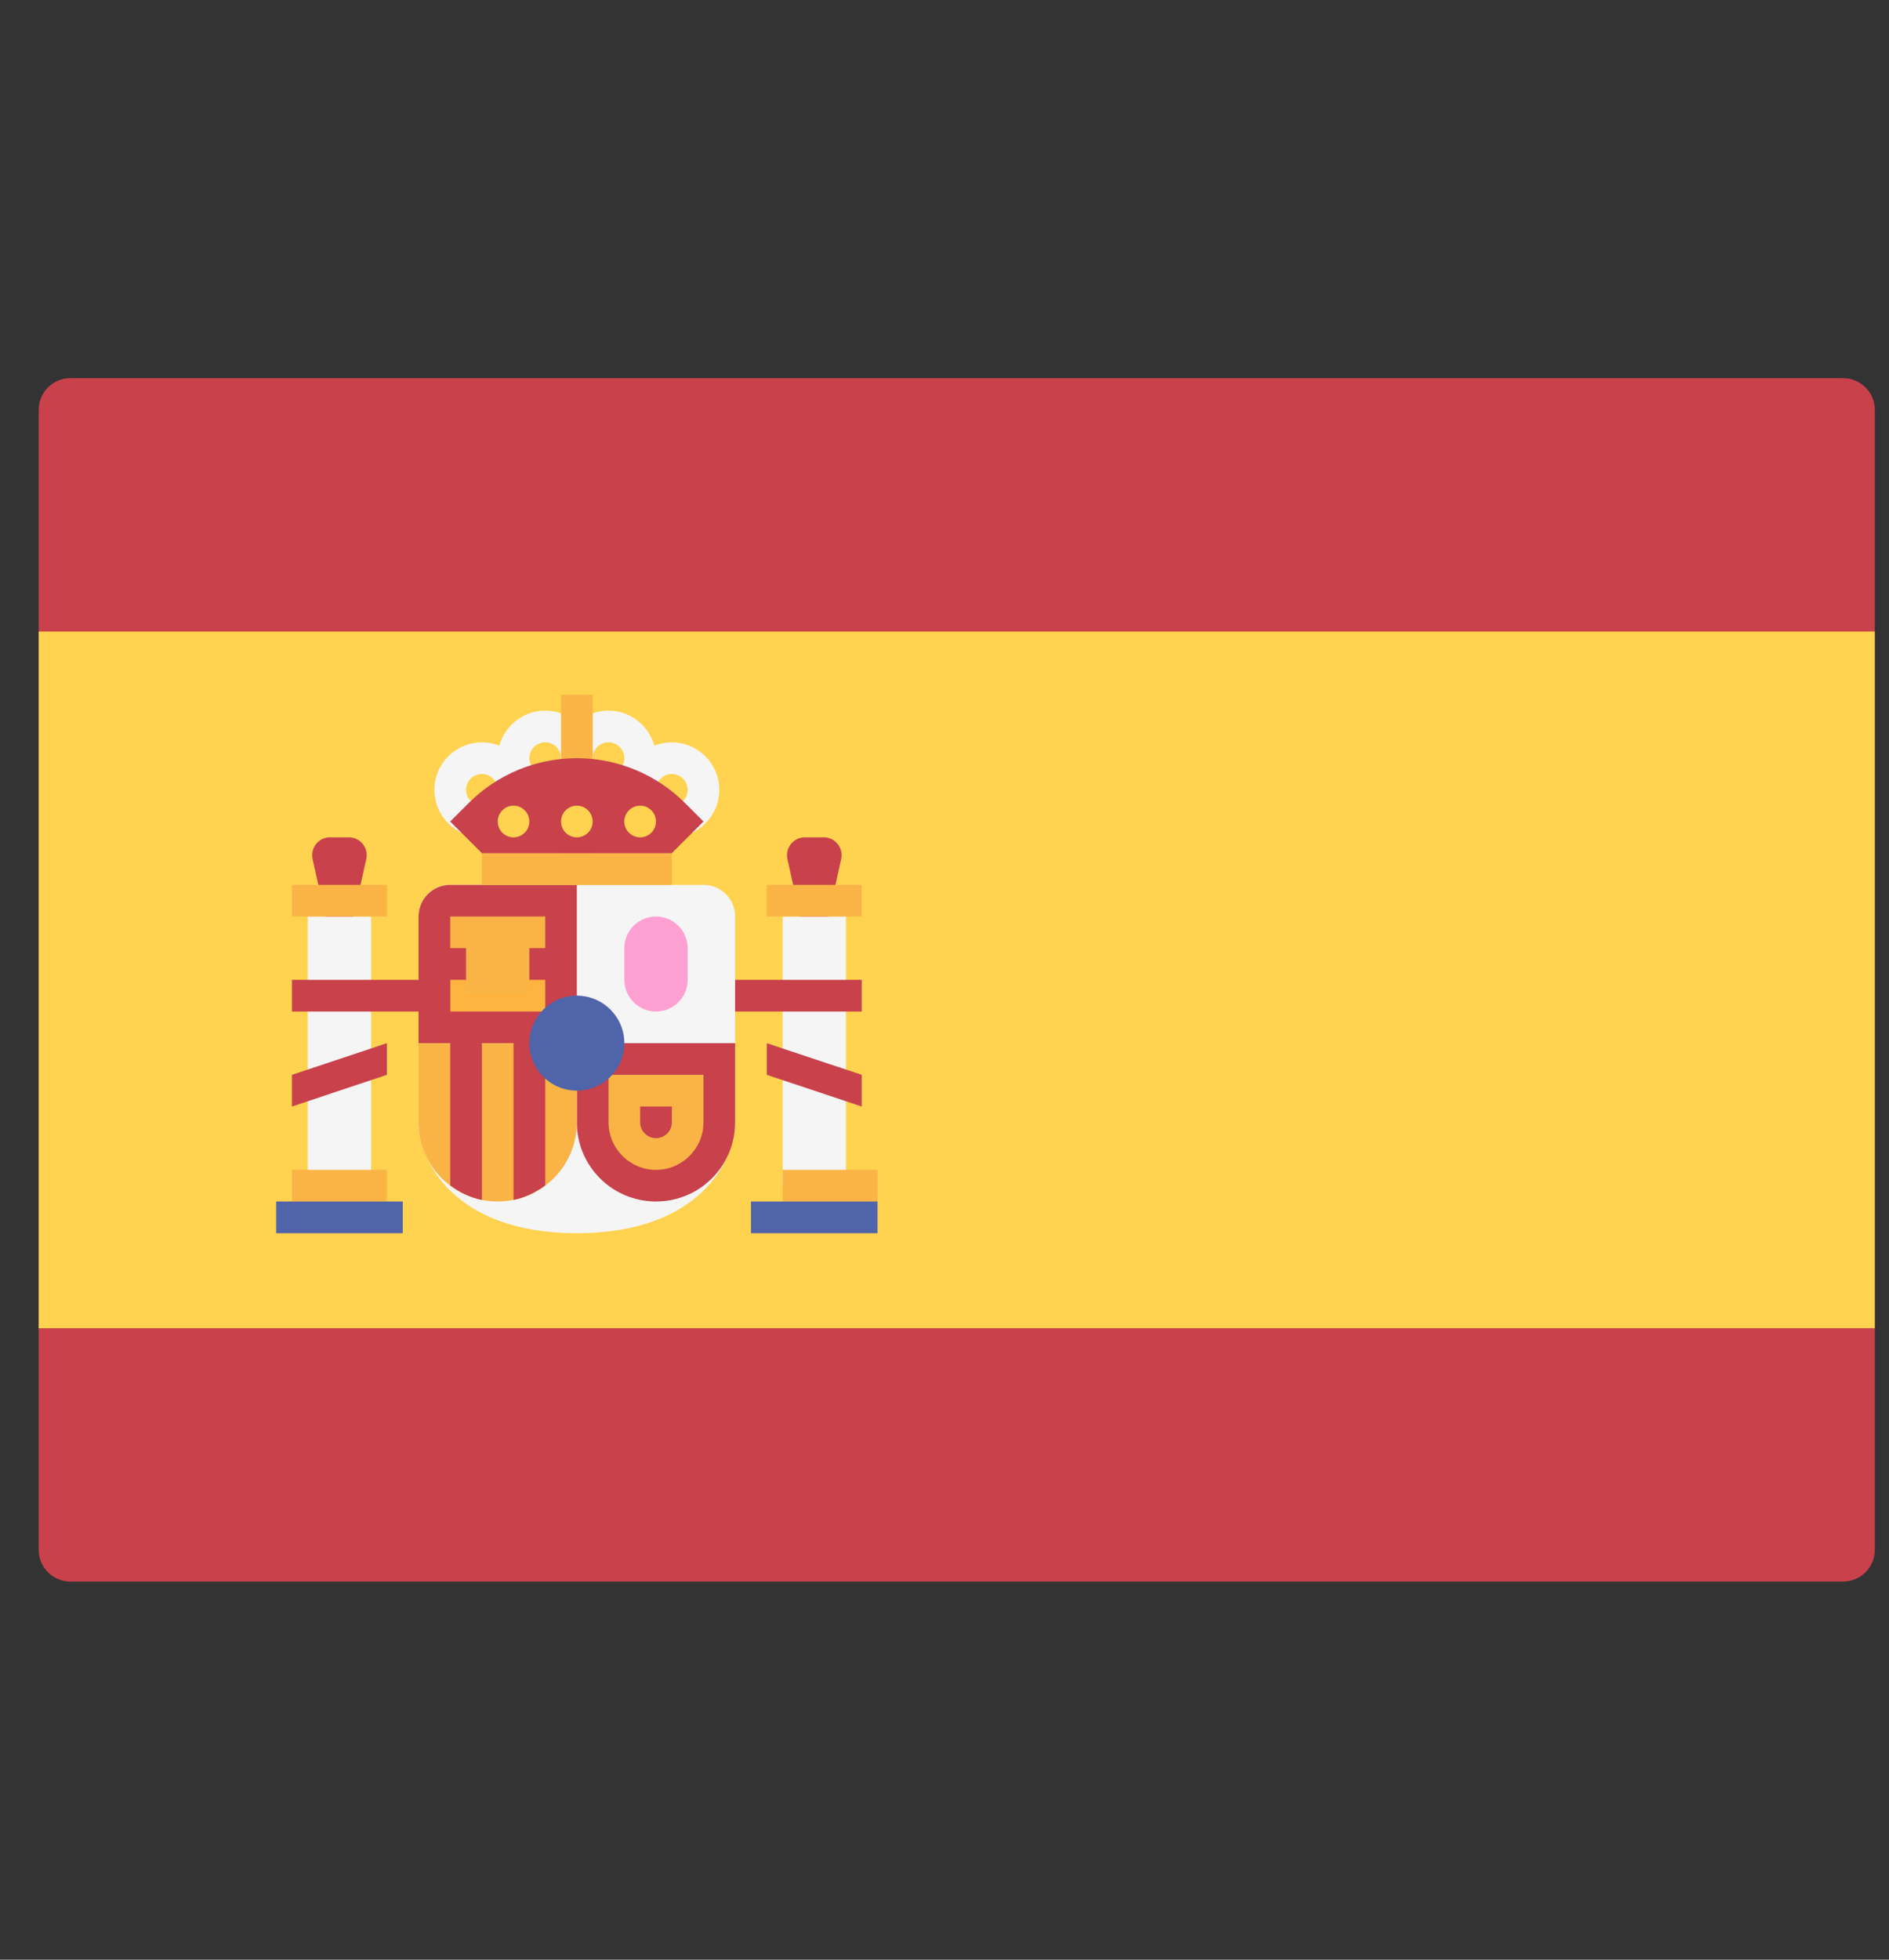 <svg width="27" height="28" viewBox="0 0 27 28" fill="none" xmlns="http://www.w3.org/2000/svg">
<rect x="0" y="0" width="27" height="28" fill="#333333" stroke="none"/>
<g id="spain" clip-path="url(#clip0_2_11002)">
<path id="Vector" d="M1.005 22.597H26.344C26.594 22.597 26.797 22.395 26.797 22.145V5.855C26.797 5.606 26.594 5.403 26.344 5.403H1.005C0.755 5.403 0.553 5.606 0.553 5.855V22.145C0.553 22.395 0.755 22.597 1.005 22.597Z" fill="#C8414B"/>
<path id="Vector_2" d="M26.797 9.023H0.553V18.978H26.797V9.023Z" fill="#FFD250"/>
<path id="Vector_3" d="M11.639 14L12.023 12.274C12.058 12.115 11.937 11.964 11.774 11.964H11.504C11.341 11.964 11.22 12.115 11.255 12.274L11.639 14Z" fill="#C8414B"/>
<path id="Vector_4" d="M12.091 13.095H11.186V16.941H12.091V13.095Z" fill="#F5F5F5"/>
<path id="Vector_5" d="M12.317 12.643H10.96V13.095H12.317V12.643Z" fill="#FAB446"/>
<g id="Group">
<path id="Vector_6" d="M12.317 14H10.055V14.453H12.317V14Z" fill="#C8414B"/>
<path id="Vector_7" d="M12.317 15.81L10.96 15.357V14.905L12.317 15.357V15.81Z" fill="#C8414B"/>
<path id="Vector_8" d="M4.851 14L5.235 12.274C5.271 12.115 5.149 11.964 4.987 11.964H4.716C4.554 11.964 4.433 12.115 4.468 12.274L4.851 14Z" fill="#C8414B"/>
</g>
<path id="Vector_9" d="M6.435 12.643C6.185 12.643 5.983 12.845 5.983 13.095V16.036C5.983 16.586 6.496 17.62 8.245 17.62C9.994 17.62 10.507 16.586 10.507 16.036V13.095C10.507 12.845 10.305 12.643 10.055 12.643H6.435Z" fill="#F5F5F5"/>
<g id="Group_2">
<path id="Vector_10" d="M8.245 14.905H5.983V13.095C5.983 12.845 6.185 12.643 6.435 12.643H8.245V14.905Z" fill="#C8414B"/>
<path id="Vector_11" d="M8.245 14.905H10.507V16.036C10.507 16.661 10.001 17.167 9.376 17.167C8.751 17.167 8.245 16.661 8.245 16.036V14.905Z" fill="#C8414B"/>
</g>
<path id="Vector_12" d="M5.983 14.905H8.245V16.036C8.245 16.661 7.739 17.167 7.114 17.167C6.489 17.167 5.983 16.661 5.983 16.036V14.905Z" fill="#FAB446"/>
<g id="Group_3">
<path id="Vector_13" d="M7.793 16.936V14.905H7.34V17.145C7.508 17.11 7.66 17.036 7.793 16.936Z" fill="#C8414B"/>
<path id="Vector_14" d="M6.888 17.145V14.905H6.435V16.936C6.567 17.036 6.719 17.11 6.888 17.145Z" fill="#C8414B"/>
</g>
<path id="Vector_15" d="M7.793 14H6.435V14.453H7.793V14Z" fill="#FFB441"/>
<g id="Group_4">
<path id="Vector_16" d="M7.793 13.095H6.435V13.547H7.793V13.095Z" fill="#FAB446"/>
<path id="Vector_17" d="M7.566 13.364H6.661V14.184H7.566V13.364Z" fill="#FAB446"/>
</g>
<path id="Vector_18" d="M5.304 13.095H4.399V16.941H5.304V13.095Z" fill="#F5F5F5"/>
<g id="Group_5">
<path id="Vector_19" d="M5.53 16.715H4.173V17.168H5.53V16.715Z" fill="#FAB446"/>
<path id="Vector_20" d="M5.53 12.643H4.173V13.095H5.53V12.643Z" fill="#FAB446"/>
</g>
<path id="Vector_21" d="M5.757 17.167H3.947V17.62H5.757V17.167Z" fill="#5064AA"/>
<path id="Vector_22" d="M12.544 16.715H11.186V17.168H12.544V16.715Z" fill="#FAB446"/>
<path id="Vector_23" d="M12.543 17.167H10.734V17.62H12.543V17.167Z" fill="#5064AA"/>
<path id="Vector_24" d="M9.603 12.19H6.888V12.643H9.603V12.19Z" fill="#FAB446"/>
<path id="Vector_25" d="M8.472 10.833H8.019V12.19H8.472V10.833Z" fill="#FFB441"/>
<g id="Group_6">
<path id="Vector_26" d="M7.793 11.511C7.418 11.511 7.114 11.207 7.114 10.833C7.114 10.458 7.418 10.154 7.793 10.154C8.167 10.154 8.471 10.459 8.471 10.833C8.471 11.207 8.167 11.511 7.793 11.511ZM7.793 10.606C7.668 10.606 7.566 10.708 7.566 10.833C7.566 10.957 7.668 11.059 7.793 11.059C7.917 11.059 8.019 10.958 8.019 10.833C8.019 10.708 7.917 10.606 7.793 10.606Z" fill="#F5F5F5"/>
<path id="Vector_27" d="M8.697 11.511C8.323 11.511 8.019 11.207 8.019 10.833C8.019 10.458 8.323 10.154 8.697 10.154C9.072 10.154 9.376 10.459 9.376 10.833C9.376 11.207 9.072 11.511 8.697 11.511ZM8.697 10.606C8.573 10.606 8.471 10.708 8.471 10.833C8.471 10.957 8.573 11.059 8.697 11.059C8.822 11.059 8.924 10.958 8.924 10.833C8.924 10.708 8.822 10.606 8.697 10.606Z" fill="#F5F5F5"/>
<path id="Vector_28" d="M9.602 11.964C9.228 11.964 8.924 11.659 8.924 11.285C8.924 10.911 9.228 10.607 9.602 10.607C9.977 10.607 10.281 10.911 10.281 11.285C10.281 11.659 9.977 11.964 9.602 11.964ZM9.602 11.059C9.478 11.059 9.376 11.16 9.376 11.285C9.376 11.41 9.478 11.511 9.602 11.511C9.727 11.511 9.829 11.41 9.829 11.285C9.829 11.16 9.727 11.059 9.602 11.059Z" fill="#F5F5F5"/>
<path id="Vector_29" d="M6.888 11.964C6.513 11.964 6.209 11.659 6.209 11.285C6.209 10.911 6.513 10.607 6.888 10.607C7.262 10.607 7.566 10.911 7.566 11.285C7.566 11.659 7.262 11.964 6.888 11.964ZM6.888 11.059C6.763 11.059 6.661 11.16 6.661 11.285C6.661 11.41 6.763 11.511 6.888 11.511C7.012 11.511 7.114 11.41 7.114 11.285C7.114 11.16 7.012 11.059 6.888 11.059Z" fill="#F5F5F5"/>
</g>
<path id="Vector_30" d="M9.603 15.81V16.036C9.603 16.161 9.501 16.262 9.376 16.262C9.252 16.262 9.15 16.161 9.15 16.036V15.81H9.603ZM10.055 15.357H8.698V16.036C8.698 16.41 9.002 16.715 9.376 16.715C9.75 16.715 10.055 16.41 10.055 16.036V15.357H10.055Z" fill="#FAB446"/>
<path id="Vector_31" d="M9.376 14.453C9.126 14.453 8.924 14.25 8.924 14V13.548C8.924 13.298 9.126 13.095 9.376 13.095C9.626 13.095 9.829 13.298 9.829 13.548V14C9.829 14.25 9.626 14.453 9.376 14.453Z" fill="#FFA0D2"/>
<path id="Vector_32" d="M8.245 15.583C8.62 15.583 8.924 15.28 8.924 14.905C8.924 14.53 8.62 14.226 8.245 14.226C7.87 14.226 7.566 14.53 7.566 14.905C7.566 15.28 7.87 15.583 8.245 15.583Z" fill="#5064AA"/>
<path id="Vector_33" d="M8.472 9.928H8.019V11.285H8.472V9.928Z" fill="#FAB446"/>
<path id="Vector_34" d="M6.888 12.19L6.435 11.738L6.7 11.473C7.11 11.063 7.666 10.833 8.245 10.833C8.824 10.833 9.38 11.063 9.79 11.473L10.055 11.738L9.602 12.19H6.888Z" fill="#C8414B"/>
<g id="Group_7">
<path id="Vector_35" d="M8.245 11.964C8.37 11.964 8.471 11.863 8.471 11.738C8.471 11.613 8.37 11.511 8.245 11.511C8.12 11.511 8.019 11.613 8.019 11.738C8.019 11.863 8.12 11.964 8.245 11.964Z" fill="#FFD250"/>
<path id="Vector_36" d="M7.34 11.964C7.465 11.964 7.566 11.863 7.566 11.738C7.566 11.613 7.465 11.511 7.34 11.511C7.215 11.511 7.114 11.613 7.114 11.738C7.114 11.863 7.215 11.964 7.34 11.964Z" fill="#FFD250"/>
<path id="Vector_37" d="M9.15 11.964C9.275 11.964 9.376 11.863 9.376 11.738C9.376 11.613 9.275 11.511 9.15 11.511C9.025 11.511 8.923 11.613 8.923 11.738C8.923 11.863 9.025 11.964 9.15 11.964Z" fill="#FFD250"/>
</g>
<g id="Group_8">
<path id="Vector_38" d="M6.435 14H4.173V14.453H6.435V14Z" fill="#C8414B"/>
<path id="Vector_39" d="M4.173 15.81L5.53 15.357V14.905L4.173 15.357V15.81Z" fill="#C8414B"/>
</g>
</g>
<defs>
<clipPath id="clip0_2_11002">
<rect width="26.244" height="26.244" fill="white" transform="translate(0.553 0.878)"/>
</clipPath>
</defs>
</svg>
